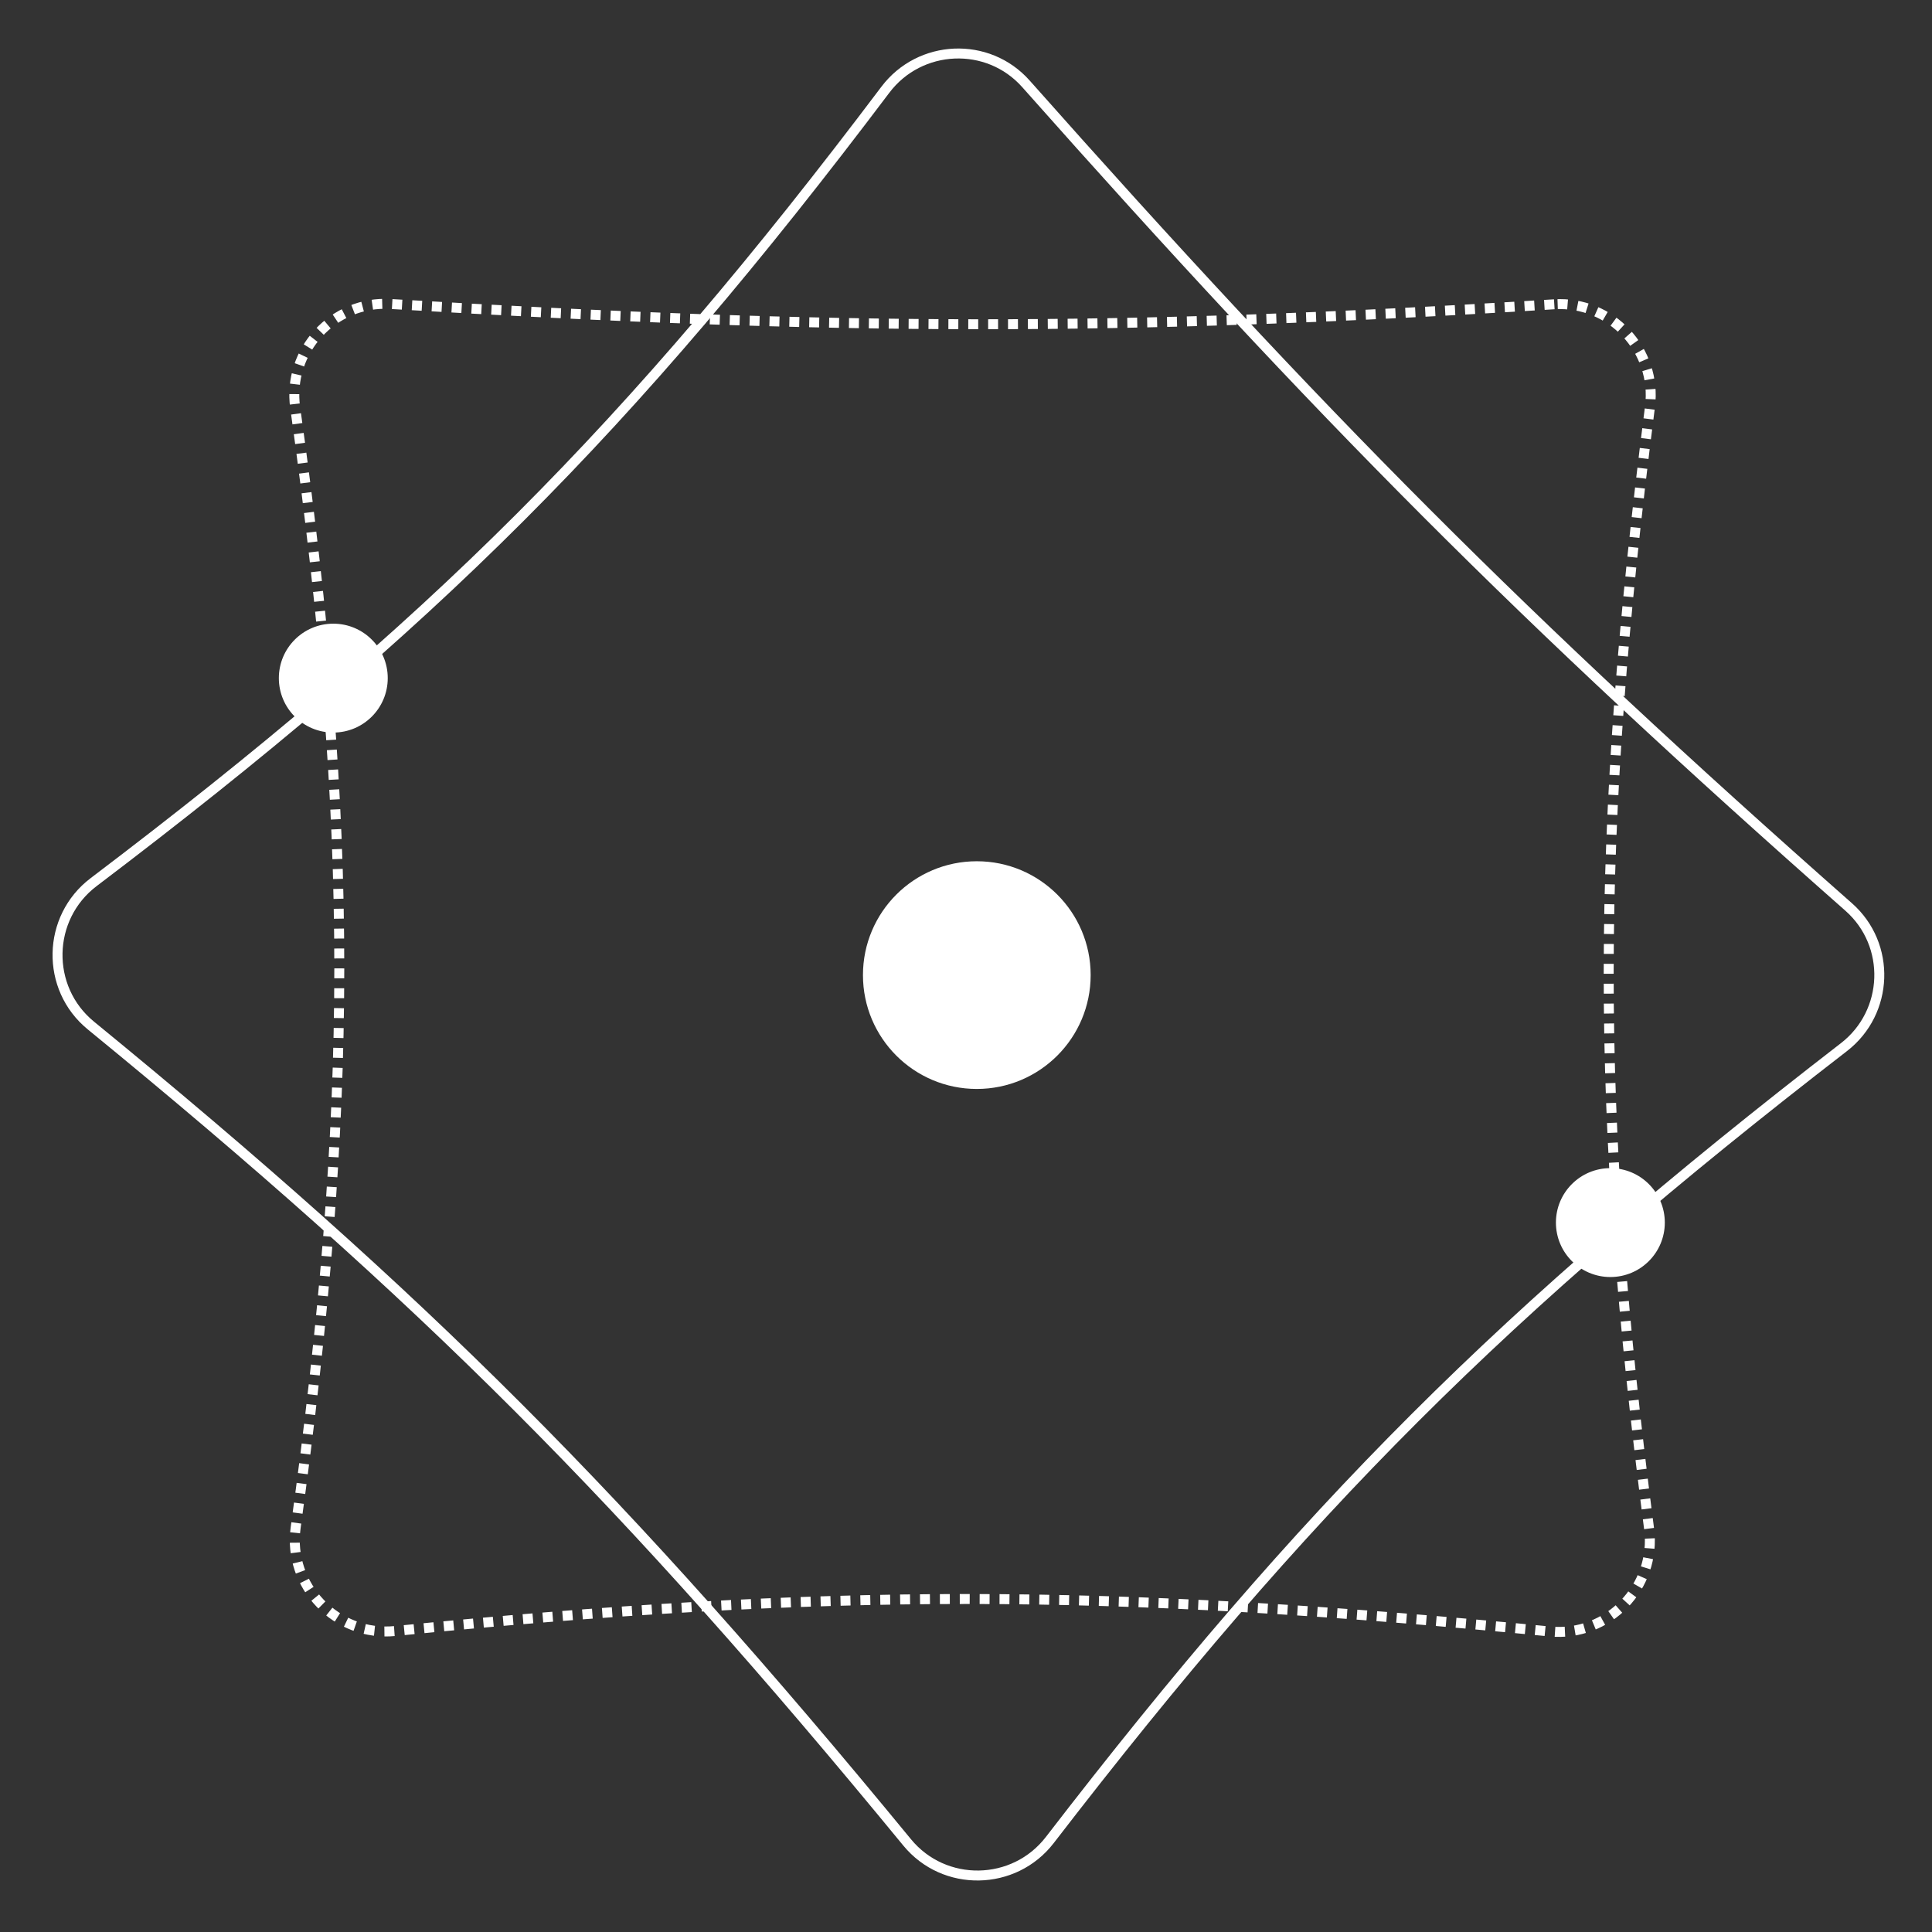 <svg width="138" height="138" viewBox="0 0 138 138" fill="none" xmlns="http://www.w3.org/2000/svg">
<rect x="0" y="0" width="138" height="138" fill="#333333" stroke="none"/>
<path d="M111.02 21.734C80.123 23.668 59.579 23.61 27.89 21.713C23.802 21.468 20.517 25.061 21.085 29.117C25.305 59.222 25.255 79.095 21.118 109.118C20.544 113.287 24.032 116.922 28.219 116.502C58.814 113.44 79.284 113.454 110.706 116.534C114.864 116.941 118.33 113.348 117.793 109.205C113.936 79.499 113.932 59.633 117.856 29.052C118.374 25.015 115.082 21.48 111.02 21.734Z" stroke="white" stroke-width="0.711" stroke-dasharray="0.71 0.71"/>
<path d="M132.051 64.787C108.835 44.307 94.35 29.739 73.284 5.991C70.566 2.927 65.703 3.144 63.237 6.414C44.933 30.685 30.845 44.702 6.69 63.007C3.336 65.548 3.233 70.585 6.49 73.25C30.289 92.718 44.755 107.203 64.795 131.599C67.447 134.827 72.439 134.737 74.988 131.427C93.267 107.696 107.311 93.645 131.709 74.796C134.93 72.307 135.103 67.48 132.051 64.787Z" stroke="white" stroke-width="0.711"/>
<circle cx="69.772" cy="69.65" r="8.132" fill="white"/>
<circle cx="23.807" cy="48.437" r="3.889" fill="white"/>
<circle cx="115.026" cy="87.328" r="3.889" fill="white"/>
</svg>
